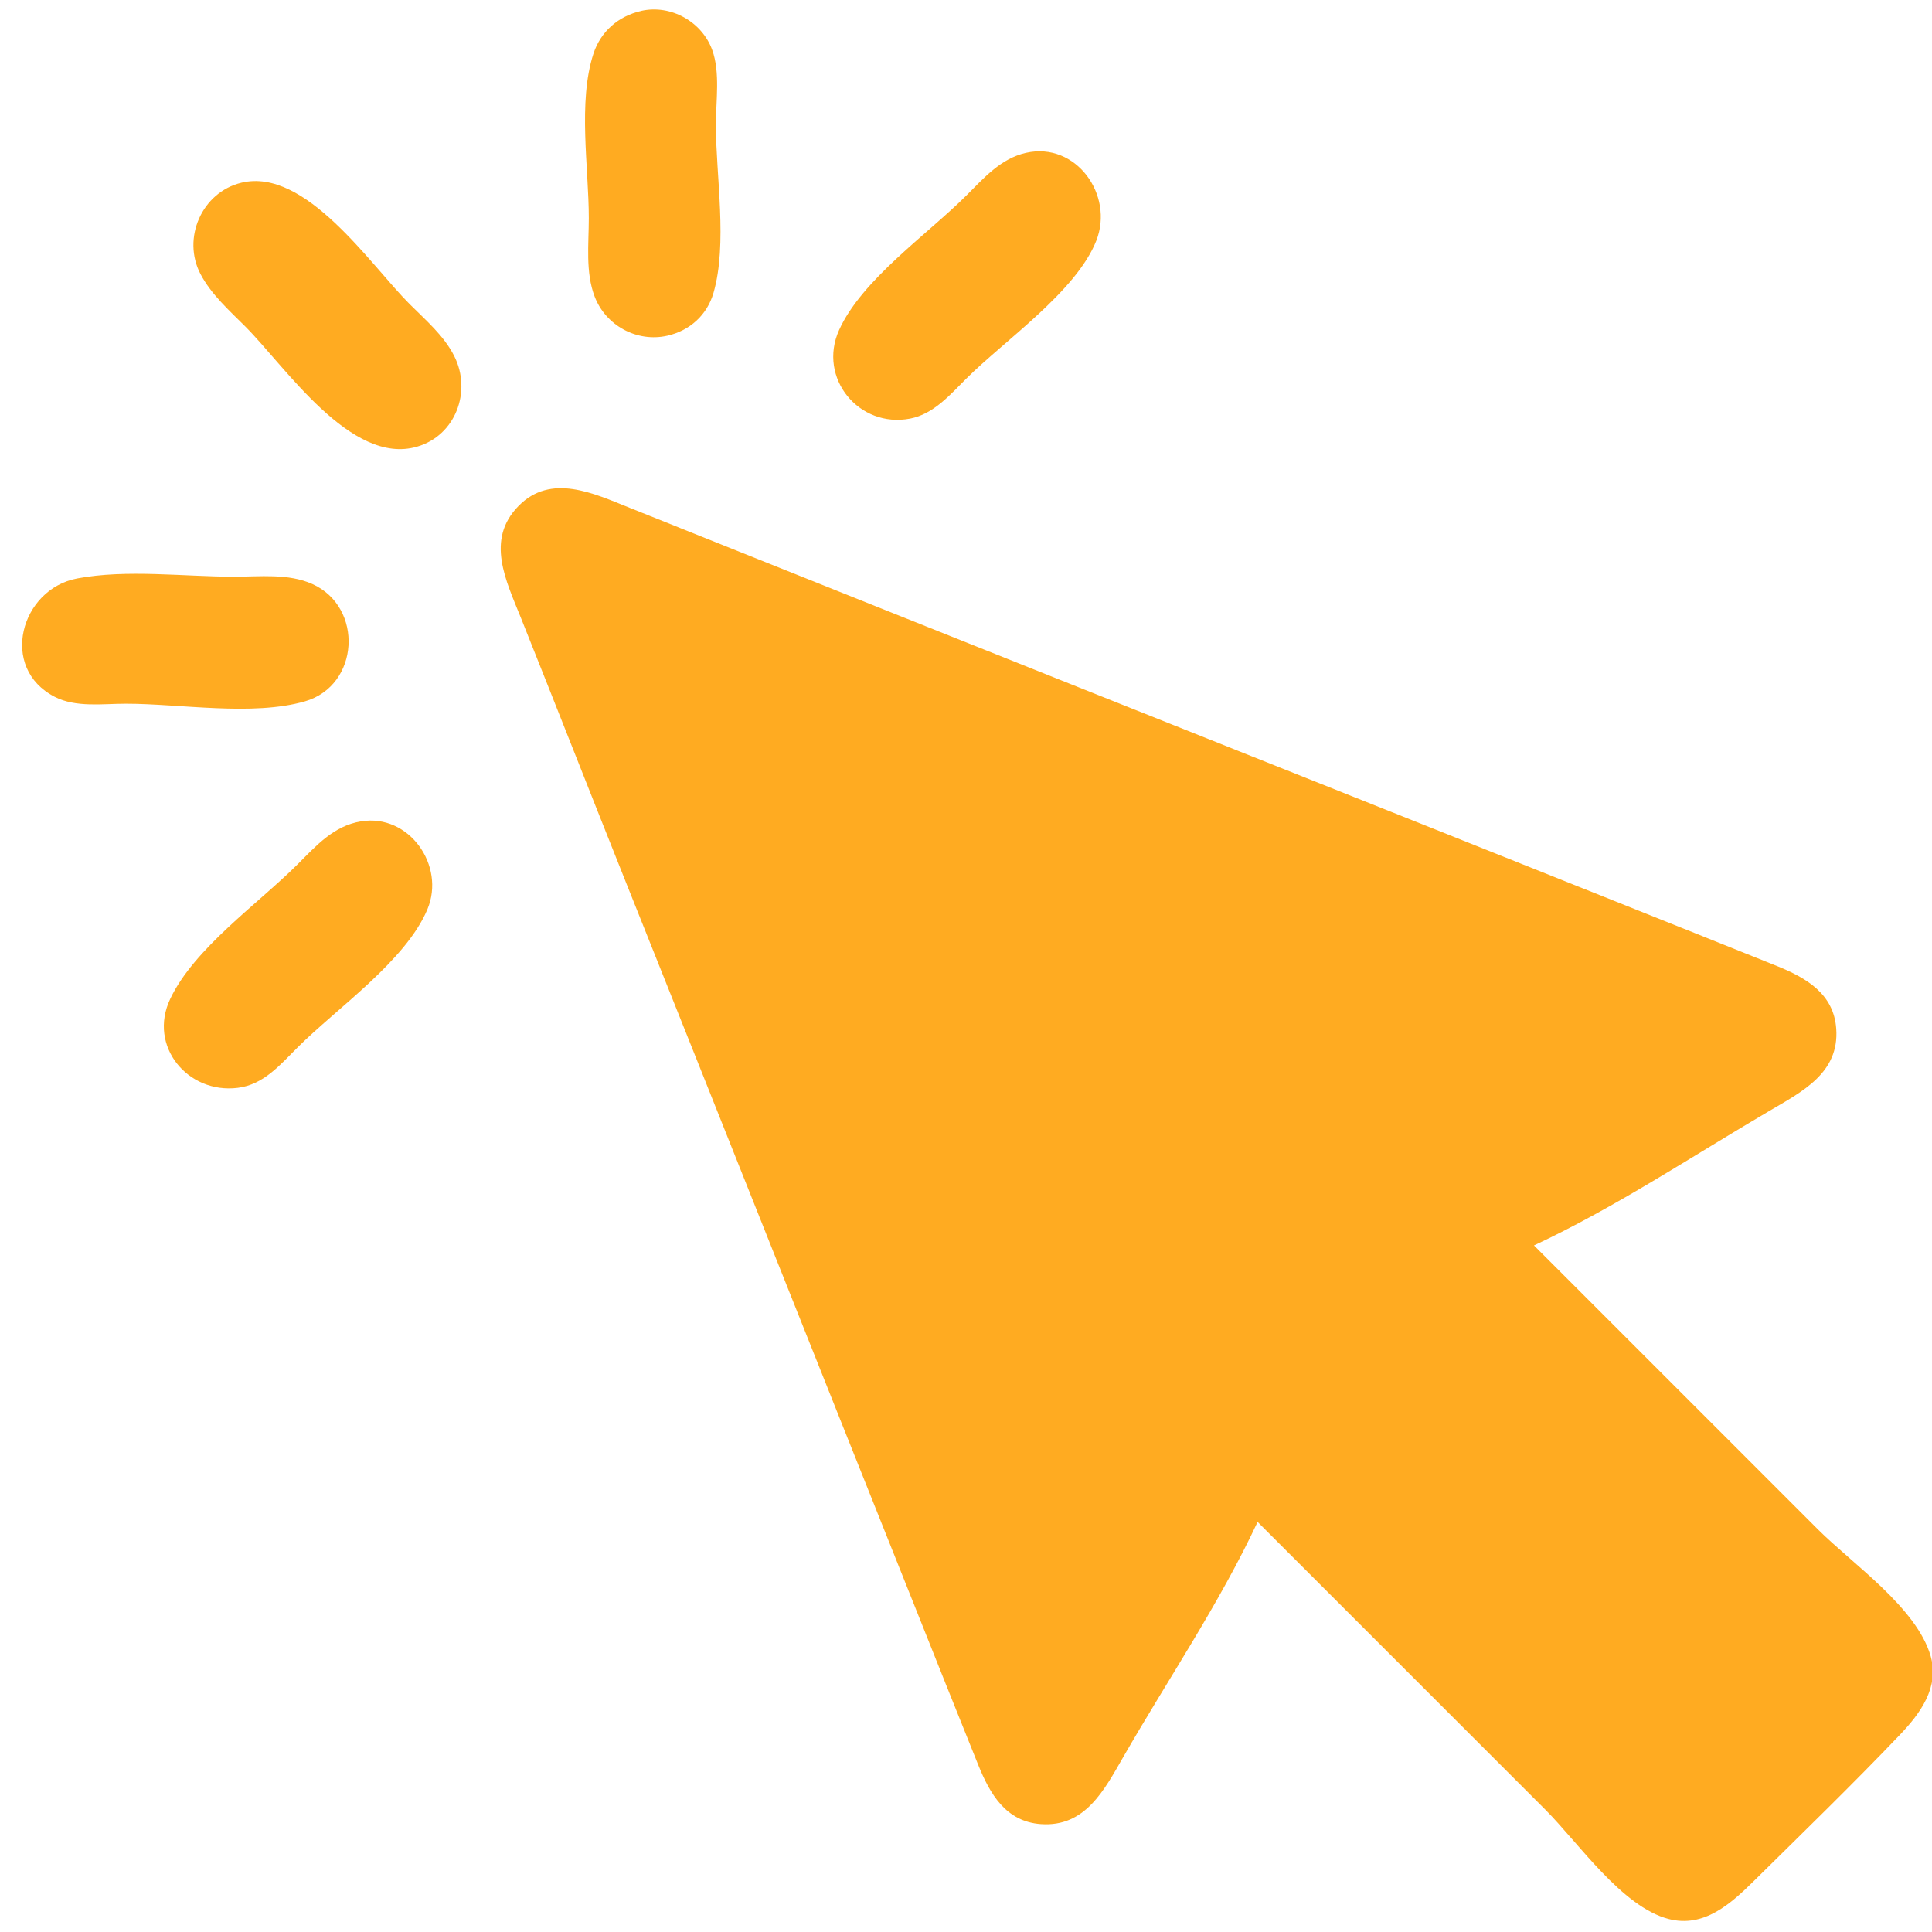 <?xml version="1.0" encoding="UTF-8"?>
<svg width="32px" height="32px" version="1.1" viewBox="0 0 34.925 34.925" xmlns="http://www.w3.org/2000/svg" xmlns:cc="http://creativecommons.org/ns#" xmlns:dc="http://purl.org/dc/elements/1.1/" xmlns:rdf="http://www.w3.org/1999/02/22-rdf-syntax-ns#">
 <g transform="translate(148.6 -32.198)">
  <path d="m-137.01 32.396c-0.412 0.093-0.732 0.372-0.863 0.775-0.283 0.871-0.083 2.061-0.083 2.971 0 0.462-0.063 0.978 0.106 1.418 0.2 0.523 0.764 0.831 1.313 0.707 0.406-0.092 0.718-0.372 0.835-0.775 0.257-0.887 0.043-2.116 0.043-3.039 0-0.424 0.081-0.947-0.066-1.351-0.186-0.513-0.75-0.828-1.285-0.707m6.956 2.566c-0.456 0.103-0.764 0.458-1.081 0.775-0.7 0.699-1.89 1.522-2.298 2.431-0.387 0.864 0.36 1.775 1.285 1.598 0.423-0.081 0.722-0.429 1.013-0.72 0.693-0.692 1.993-1.579 2.354-2.499 0.322-0.823-0.367-1.79-1.273-1.585m-14.182 0.54c-0.718 0.173-1.078 1.007-0.739 1.652 0.193 0.367 0.518 0.656 0.807 0.945 0.725 0.725 1.911 2.521 3.106 2.175 0.697-0.201 0.994-0.998 0.675-1.635-0.186-0.372-0.521-0.656-0.81-0.945-0.706-0.706-1.879-2.473-3.039-2.192m18.369 24.208 5.2 5.2c0.598 0.598 1.385 1.758 2.228 1.978 0.643 0.168 1.128-0.275 1.553-0.695 0.882-0.871 1.775-1.737 2.631-2.634 0.367-0.384 0.716-0.858 0.557-1.418-0.249-0.878-1.413-1.669-2.04-2.296l-5.132-5.132c1.462-0.683 2.862-1.614 4.255-2.432 0.597-0.351 1.265-0.686 1.209-1.485-0.044-0.633-0.542-0.92-1.074-1.135-0.989-0.399-1.981-0.792-2.971-1.189-4.343-1.737-8.691-3.463-13.034-5.2l-4.727-1.891c-0.654-0.262-1.429-0.635-2.017-0.033-0.598 0.611-0.222 1.352 0.045 2.019 0.639 1.597 1.266 3.198 1.904 4.795 1.737 4.343 3.463 8.69 5.2 13.034 0.387 0.968 0.771 1.937 1.162 2.904 0.214 0.531 0.502 1.03 1.135 1.074 0.797 0.056 1.141-0.609 1.486-1.209 0.807-1.403 1.746-2.788 2.431-4.255m-21.34-17.054c-1.022 0.193-1.418 1.619-0.404 2.14 0.381 0.196 0.867 0.124 1.282 0.124 0.983 0 2.297 0.23 3.241-0.043 0.989-0.286 1.064-1.701 0.135-2.12-0.435-0.196-0.954-0.133-1.418-0.133-0.908 0-1.943-0.137-2.836 0.032m5.132 4.391c-0.494 0.081-0.811 0.441-1.148 0.778-0.71 0.71-1.869 1.518-2.301 2.431-0.405 0.855 0.318 1.721 1.221 1.608 0.468-0.058 0.765-0.415 1.081-0.73 0.708-0.708 1.958-1.566 2.348-2.499 0.33-0.79-0.332-1.731-1.2-1.588z" fill="#FFAB21"/>
 </g>
</svg>

